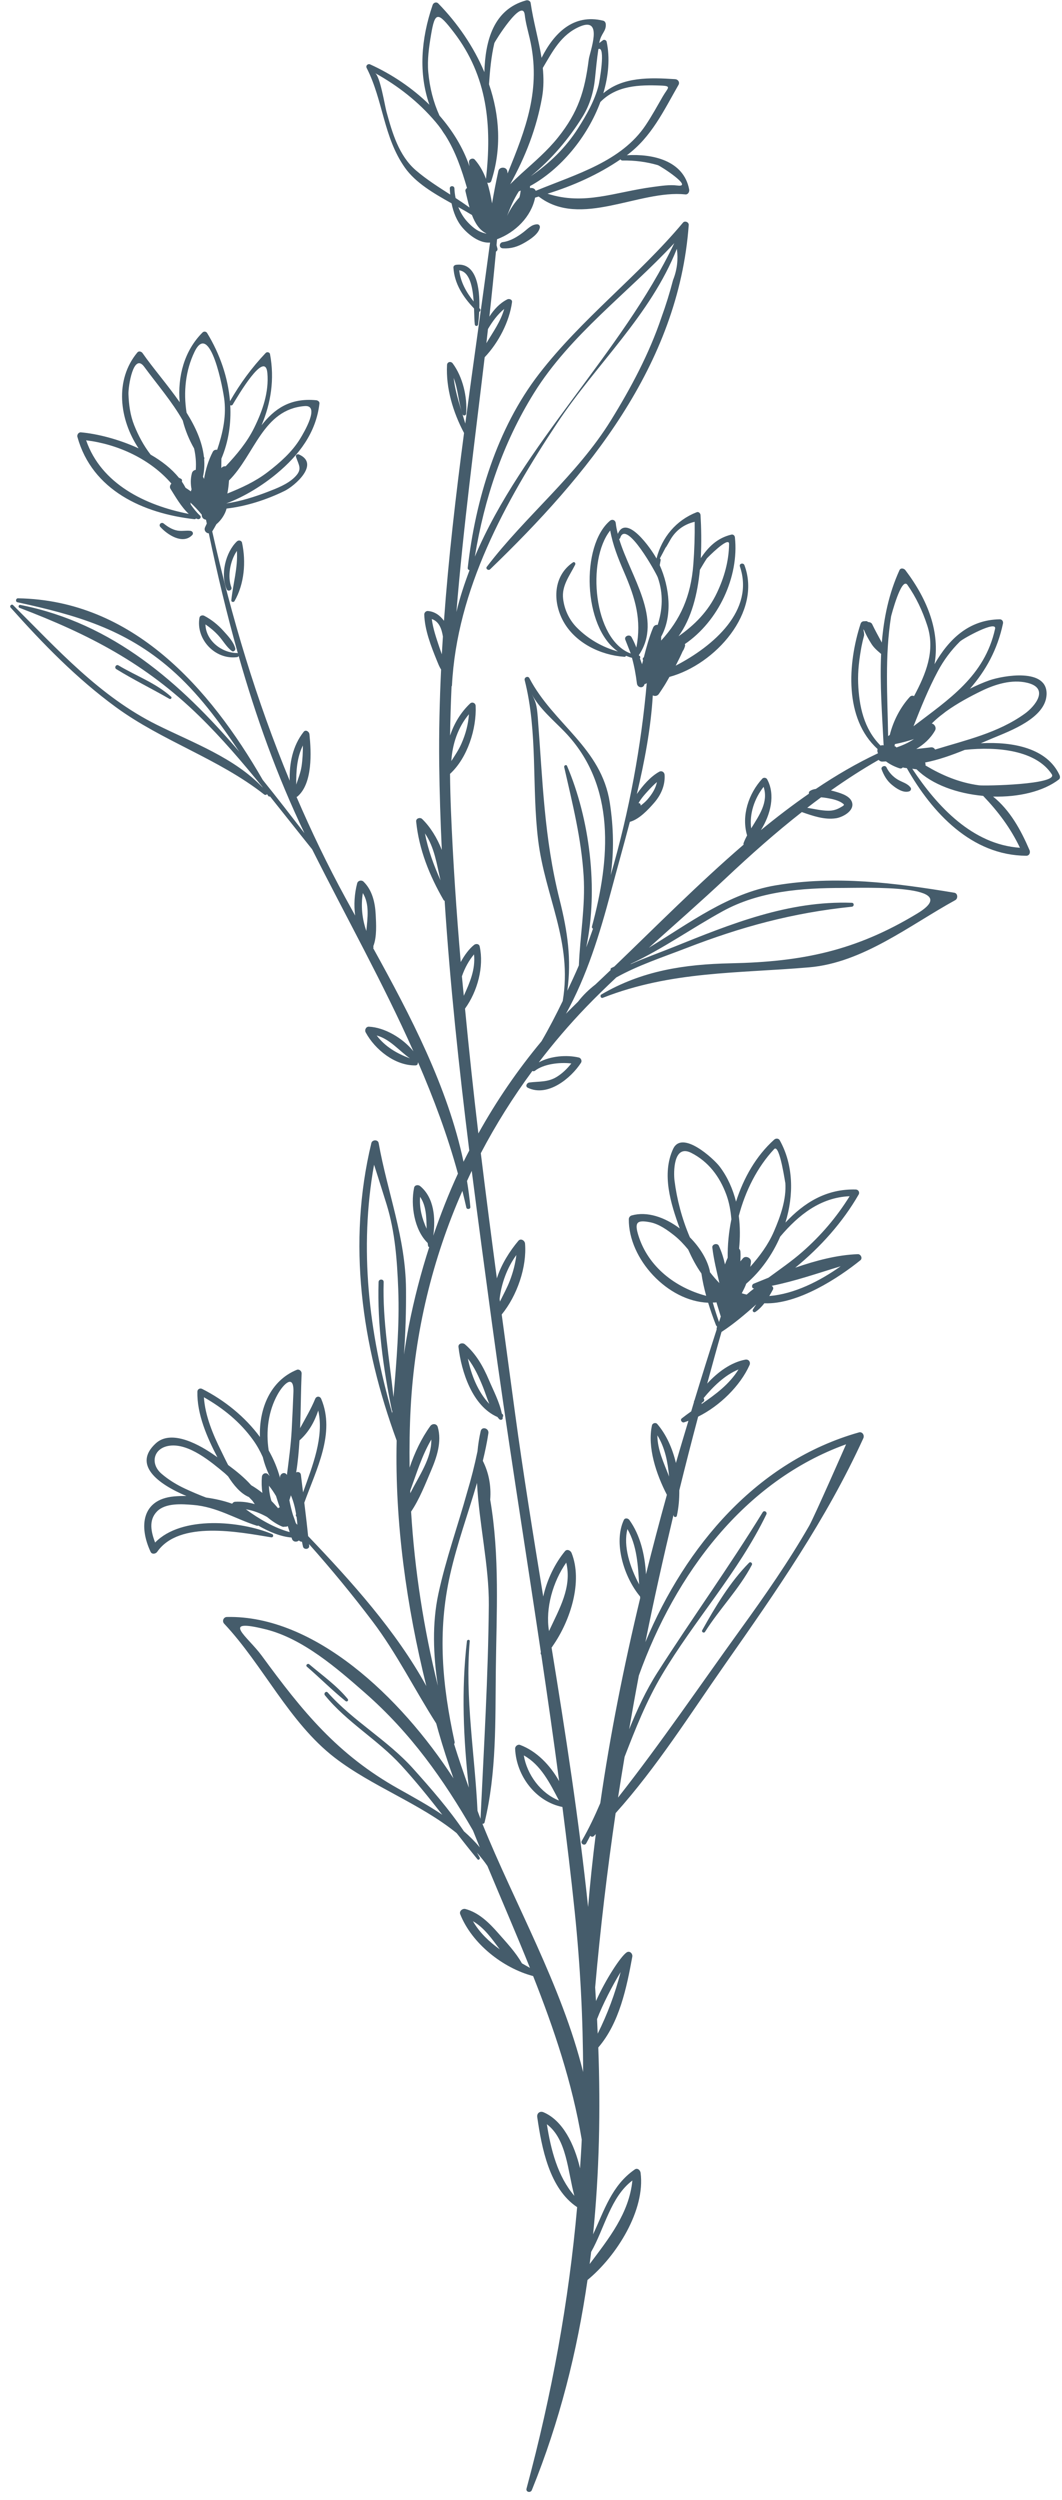 <svg width="99" height="233" viewBox="0 0 99 233" fill="none" xmlns="http://www.w3.org/2000/svg">
<path d="M98.77 72.242C97.615 69.746 94.479 69.109 91.43 69.274C91.816 69.11 92.201 68.943 92.558 68.795C94.177 68.12 97.439 66.926 97.56 64.773C97.706 62.19 93.46 62.978 92.221 63.412C91.656 63.61 91.04 63.879 90.418 64.192C91.888 62.52 92.986 60.546 93.499 58.112C93.541 57.92 93.413 57.718 93.202 57.721C90.309 57.759 88.443 59.586 87.116 61.904C87.625 58.98 86.566 56.002 84.401 53.141C84.274 52.972 83.96 52.898 83.849 53.141C82.853 55.329 82.391 57.59 82.204 59.888C81.899 59.322 81.584 58.762 81.306 58.178C81.238 58.034 81.081 57.982 80.926 57.975C80.866 57.923 80.798 57.882 80.721 57.891C80.657 57.901 80.595 57.905 80.532 57.902C80.386 57.902 80.269 57.999 80.224 58.135C79.028 61.812 78.678 66.984 81.808 69.81C81.776 69.935 81.773 70.071 81.849 70.206C79.861 71.138 77.932 72.267 76.053 73.531C75.844 73.559 75.655 73.618 75.502 73.723C75.408 73.788 75.384 73.886 75.41 73.973C73.885 75.03 72.392 76.169 70.931 77.37C71.835 75.921 72.301 74.08 71.516 72.634C71.429 72.474 71.185 72.44 71.061 72.575C69.781 73.964 69.099 76.032 69.644 77.861C69.519 78.096 69.406 78.333 69.318 78.574C69.297 78.631 69.305 78.679 69.32 78.723C65.083 82.37 61.091 86.413 57.259 90.09C57.17 90.132 57.084 90.178 56.995 90.217C56.914 90.254 56.902 90.337 56.924 90.41C56.448 90.865 55.974 91.317 55.502 91.759C54.902 92.225 54.352 92.747 53.885 93.359C53.512 93.736 53.122 94.1 52.76 94.484C54.707 90.963 55.905 87.054 56.946 83.138C57.511 81.013 58.134 78.822 58.714 76.599C59.584 76.365 60.42 75.47 60.986 74.817C61.619 74.086 62.017 73.189 61.954 72.214C61.938 71.963 61.684 71.8 61.455 71.927C60.625 72.387 59.91 73.228 59.366 74.007C60.092 70.955 60.673 67.863 60.854 64.812C61.036 64.901 61.275 64.888 61.421 64.676C61.586 64.436 61.744 64.196 61.899 63.953C62.081 63.672 62.238 63.378 62.406 63.089C66.684 61.931 71.033 57.05 69.397 52.677C69.299 52.416 68.882 52.522 68.973 52.794C70.359 56.893 66.526 60.209 62.988 62.042C63.217 61.597 63.44 61.15 63.643 60.691C63.737 60.563 63.799 60.413 63.86 60.206C63.88 60.139 63.857 60.085 63.842 60.03C66.982 57.894 68.905 53.754 68.509 50.088C68.491 49.913 68.352 49.784 68.168 49.829C66.839 50.153 66.019 50.991 65.327 52.023C65.404 50.585 65.372 49.19 65.304 48.007C65.295 47.842 65.129 47.669 64.951 47.738C63.012 48.493 61.705 50.09 61.199 52.053C60.679 51.107 58.392 47.855 57.592 49.761C57.506 49.424 57.436 49.09 57.402 48.764C57.374 48.482 57.082 48.35 56.859 48.539C54.131 50.853 54.325 58.454 57.603 60.722C56.162 60.321 54.854 59.577 53.789 58.509C53.066 57.784 52.617 56.831 52.495 55.821C52.344 54.586 53.112 53.65 53.621 52.624C53.684 52.498 53.549 52.322 53.413 52.415C51.559 53.676 51.51 56.074 52.505 57.894C53.616 59.927 55.993 61.07 58.217 61.217C58.289 61.221 58.33 61.175 58.353 61.12C58.536 61.191 58.714 61.266 58.911 61.307C59.129 62.086 59.271 62.883 59.374 63.705C59.422 64.093 59.946 64.207 60.076 63.8C60.081 63.785 60.085 63.769 60.089 63.754C60.167 63.751 60.239 63.719 60.291 63.656C59.783 69.454 58.667 75.621 56.93 81.563C57.244 79.369 57.2 77.141 56.85 74.832C56.067 69.682 51.6 67.504 49.349 63.206C49.22 62.959 48.845 63.132 48.91 63.39C50.152 68.277 49.558 73.331 50.166 78.303C50.81 83.575 53.39 87.77 52.457 93.295C51.834 94.583 51.182 95.841 50.482 97.045C48.239 99.738 46.277 102.609 44.594 105.638C44.134 101.765 43.722 97.888 43.35 94.007C44.52 92.389 45.129 90.097 44.716 88.207C44.66 87.953 44.361 87.932 44.192 88.068C43.748 88.422 43.305 89.004 42.949 89.667C42.55 84.985 42.23 80.295 42.04 75.592C41.993 74.434 41.964 73.279 41.952 72.127C43.587 70.629 44.436 67.91 44.34 65.785C44.328 65.52 44.018 65.383 43.821 65.57C42.94 66.407 42.333 67.437 41.956 68.555C41.978 67.024 42.027 65.498 42.095 63.973C42.11 63.949 42.13 63.929 42.132 63.894C42.586 54.957 47.076 46.772 51.941 39.436C55.608 33.908 60.628 29.413 63.098 23.187C63.233 24.175 63.123 25.146 62.742 26.098C62.436 27.277 62.076 28.438 61.66 29.583C60.524 32.957 58.812 36.164 56.946 39.182C53.786 44.292 48.994 48.086 45.379 52.829C45.241 53.011 45.532 53.213 45.685 53.065C54.752 44.329 63.256 34.056 64.204 20.968C64.223 20.706 63.843 20.542 63.671 20.748C59.487 25.742 54.241 29.683 50.249 34.85C46.306 39.955 44.319 46.613 43.601 52.928C43.588 53.045 43.673 53.115 43.771 53.144C43.291 54.412 42.863 55.702 42.547 57.037C43.193 49.102 44.246 41.22 45.182 33.295C46.471 31.944 47.492 29.968 47.732 28.155C47.764 27.915 47.464 27.813 47.29 27.902C46.58 28.259 46.046 28.847 45.62 29.51C45.843 27.494 46.046 25.472 46.235 23.447C46.33 23.394 46.402 23.303 46.372 23.167C46.347 23.061 46.314 22.956 46.287 22.851C46.304 22.666 46.32 22.482 46.336 22.298C48.04 21.662 49.522 20.205 49.883 18.42C49.994 18.39 50.105 18.348 50.217 18.316C54.102 21.312 59.561 17.67 63.892 18.12C64.145 18.147 64.285 17.869 64.245 17.658C63.734 14.958 60.845 14.32 58.435 14.469C60.73 12.777 61.862 10.328 63.252 7.91C63.391 7.666 63.209 7.397 62.946 7.379C60.582 7.225 58.065 7.147 56.241 8.694C56.728 7.062 56.872 5.406 56.553 3.887C56.526 3.751 56.326 3.658 56.211 3.747C56.029 3.884 55.939 3.953 55.862 4.012C55.865 3.996 55.866 3.98 55.869 3.964C56.035 3.088 56.522 2.93 56.47 2.247C56.459 2.102 56.379 1.965 56.226 1.928C53.439 1.249 51.629 3.112 50.484 5.391C50.215 3.682 49.715 1.996 49.466 0.267C49.44 0.086 49.213 -0.01 49.054 0.033C45.973 0.869 45.235 3.853 45.154 6.723C44.155 4.347 42.644 2.153 40.856 0.322C40.683 0.144 40.404 0.243 40.33 0.461C39.232 3.667 39.017 6.868 40.031 9.764C38.425 8.191 36.51 6.91 34.516 6.006C34.295 5.905 34.066 6.111 34.183 6.341C35.729 9.375 35.736 12.775 37.744 15.625C38.738 17.037 40.441 18.03 42.093 18.951C42.262 19.781 42.571 20.587 43.112 21.216C43.704 21.904 44.706 22.687 45.674 22.608C45.675 22.616 45.677 22.623 45.68 22.631C44.931 28.255 44.12 33.866 43.373 39.478C42.965 38.055 42.452 36.691 42.292 35.224C42.705 36.302 42.729 37.462 43.113 38.6C43.178 38.791 43.439 38.749 43.455 38.554C43.577 36.998 43.137 35.131 42.203 33.871C42.037 33.646 41.688 33.716 41.672 34.015C41.559 36.187 42.24 38.443 43.258 40.356C42.49 46.178 41.808 52.006 41.387 57.86C41.019 57.356 40.52 56.993 39.878 56.946C39.703 56.934 39.545 57.105 39.55 57.274C39.589 58.728 40.194 60.261 40.735 61.591C40.834 61.831 40.95 62.149 41.119 62.399C40.98 65.316 40.911 68.241 40.943 71.177C40.972 73.858 41.061 76.537 41.186 79.216C40.748 78.102 40.121 77.076 39.353 76.332C39.165 76.149 38.765 76.266 38.794 76.563C39.052 79.174 40.044 81.626 41.35 83.884C41.376 83.928 41.415 83.938 41.449 83.959C41.955 91.733 42.785 99.491 43.745 107.229C43.565 107.578 43.383 107.925 43.209 108.279C41.725 101.268 38.277 94.69 34.792 88.376C34.82 88.32 34.825 88.259 34.798 88.194C35.148 87.318 35.064 86.088 35.023 85.238C34.968 84.134 34.704 82.964 33.89 82.173C33.7 81.989 33.363 82.067 33.294 82.331C33.041 83.302 32.974 84.334 33.107 85.332C32.808 84.791 32.51 84.251 32.217 83.713C30.519 80.605 29.014 77.459 27.644 74.277C27.673 74.269 27.702 74.26 27.724 74.241C29.157 73.027 29.021 70.106 28.846 68.429C28.822 68.192 28.499 67.966 28.309 68.206C27.288 69.493 26.96 71.139 27.007 72.763C23.902 65.273 21.587 57.562 19.784 49.528L19.788 49.525C19.922 49.308 20.049 49.087 20.17 48.862C20.636 48.48 20.993 47.907 21.123 47.398C22.989 47.19 24.903 46.553 26.535 45.753C27.466 45.296 29.852 43.238 27.871 42.358C27.731 42.296 27.531 42.398 27.59 42.574C27.866 43.4 28.219 43.741 27.461 44.485C26.798 45.134 25.806 45.513 24.96 45.839C23.754 46.304 22.416 46.73 21.093 46.921C22.835 46.283 24.549 45.18 25.799 44.14C27.867 42.421 29.464 40.337 29.78 37.607C29.801 37.431 29.625 37.317 29.476 37.302C27.011 37.067 25.558 38.138 24.384 39.633C25.251 37.579 25.61 35.345 25.171 33.004C25.137 32.824 24.885 32.772 24.767 32.897C23.452 34.286 22.39 35.739 21.44 37.392C21.256 35.193 20.51 33.012 19.309 31.04C19.219 30.891 19.009 30.86 18.884 30.985C17.168 32.695 16.545 35.107 16.75 37.484C15.593 35.83 14.24 34.28 13.29 32.912C13.186 32.762 12.941 32.686 12.806 32.849C10.671 35.412 11.115 39.083 12.919 41.789C11.063 40.929 9.037 40.425 7.541 40.295C7.319 40.275 7.161 40.524 7.216 40.722C8.589 45.704 13.363 47.86 18.13 48.391C18.194 48.398 18.239 48.366 18.273 48.321C18.333 48.342 18.393 48.376 18.456 48.388C18.636 48.42 18.811 48.2 18.649 48.055C18.342 47.78 18.057 47.414 17.782 47.029C17.776 46.964 17.756 46.902 17.746 46.837C18.11 47.173 18.452 47.534 18.774 47.93C18.784 47.942 18.795 47.946 18.804 47.955C18.805 47.973 18.807 47.989 18.807 48.006C18.811 48.273 18.999 48.413 19.202 48.438C19.227 48.557 19.252 48.676 19.277 48.796C19.24 48.876 19.202 48.956 19.165 49.036C19.159 49.049 19.149 49.057 19.145 49.07C19.143 49.073 19.146 49.077 19.145 49.081C19.137 49.099 19.128 49.117 19.12 49.134C18.978 49.438 19.215 49.7 19.464 49.708C20.252 53.485 21.139 57.214 22.174 60.892C22.149 60.881 22.133 60.863 22.099 60.863C20.647 60.859 19.18 59.68 19.152 58.196C19.599 58.5 20.006 58.844 20.375 59.25C20.799 59.715 21.104 60.295 21.611 60.677C21.772 60.799 21.98 60.599 21.933 60.429C21.764 59.797 21.255 59.276 20.826 58.799C20.317 58.232 19.712 57.745 19.037 57.391C18.879 57.309 18.63 57.37 18.595 57.571C18.241 59.592 20.059 61.514 22.099 61.247C22.174 61.238 22.217 61.194 22.247 61.143C23.849 66.781 25.813 72.296 28.382 77.654C27.107 76.004 25.817 74.332 24.492 72.687C19.546 64.095 12.359 55.939 1.677 55.763C1.468 55.76 1.418 56.087 1.627 56.132C7.08 57.32 11.64 58.612 15.946 62.378C18.466 64.582 20.449 67.276 22.303 70.055C16.823 63.658 10.544 58.086 1.904 56.382C1.723 56.346 1.659 56.591 1.828 56.655C8.319 59.131 13.56 61.844 18.574 66.74C20.671 68.789 22.586 71.032 24.444 73.324C24.464 73.354 24.484 73.384 24.503 73.413C21.84 70.614 18.028 69.247 14.623 67.555C9.3 64.911 5.364 60.524 1.225 56.403C1.076 56.254 0.855 56.478 0.995 56.634C4.012 60.016 7.143 63.233 10.809 65.913C15.164 69.097 20.339 70.687 24.621 74.044C24.723 74.124 24.838 74.089 24.894 74.014C24.929 74.068 24.965 74.123 25.001 74.178C25.045 74.246 25.113 74.252 25.171 74.23C26.488 75.873 27.788 77.529 29.096 79.157C32.301 85.543 35.713 91.624 38.537 97.981C37.545 96.748 35.849 95.758 34.391 95.69C34.115 95.678 33.968 95.995 34.087 96.219C34.955 97.83 36.836 99.338 38.74 99.298C38.896 99.295 38.965 99.166 38.951 99.042C38.963 99.041 38.97 99.035 38.982 99.03C40.424 102.372 41.709 105.791 42.688 109.385C41.818 111.263 41.067 113.199 40.39 115.169C40.615 113.523 40.473 111.635 39.171 110.55C38.989 110.4 38.659 110.429 38.602 110.701C38.268 112.31 38.608 114.629 39.867 115.848C39.882 115.94 39.888 116.038 39.907 116.129C39.92 116.188 39.964 116.216 40.012 116.232C39.24 118.621 38.604 121.07 38.111 123.575C37.937 124.465 37.791 125.357 37.656 126.253C37.803 124.233 37.864 122.207 37.848 120.148C37.809 115.344 36.133 111.197 35.298 106.536C35.235 106.188 34.696 106.211 34.618 106.536C32.369 115.871 33.708 125.35 36.977 134.26C36.801 141.948 37.901 149.694 39.743 157.146C36.925 152.017 32.764 147.403 28.724 143.17C28.619 142.131 28.495 141.093 28.367 140.056C29.483 136.952 31.286 133.574 29.944 130.379C29.828 130.105 29.497 130.102 29.381 130.379C28.985 131.338 28.462 132.208 27.977 133.108C28.044 131.375 28.049 129.645 28.117 128C28.126 127.792 27.886 127.583 27.679 127.666C25.191 128.679 24.14 131.298 24.232 133.932C22.836 132.038 20.91 130.494 18.843 129.449C18.644 129.348 18.405 129.471 18.4 129.703C18.352 131.799 19.295 133.955 20.266 135.823C20.194 135.772 20.111 135.713 20.044 135.666C18.762 134.758 16.034 133.139 14.522 134.524C12.356 136.507 14.679 138.299 17.375 139.431C16.956 139.425 16.563 139.438 16.22 139.47C13.204 139.75 12.938 142.285 14.038 144.634C14.16 144.898 14.516 144.833 14.655 144.634C16.716 141.678 22.292 142.793 25.273 143.283C25.479 143.316 25.546 143.055 25.358 142.975C22.453 141.755 16.928 141.221 14.459 143.77C14.091 142.791 13.833 141.69 14.636 140.87C15.427 140.06 16.977 140.18 17.993 140.262C20.201 140.437 21.906 141.55 23.935 142.2C23.984 142.216 24.031 142.207 24.073 142.187C25.075 142.764 26.154 143.219 27.175 143.302L27.215 143.422C27.321 143.737 27.681 143.747 27.863 143.574C27.938 143.651 28.042 143.695 28.15 143.696C28.185 143.847 28.207 144.004 28.247 144.154C28.33 144.468 28.854 144.412 28.825 144.075C28.821 144.021 28.812 143.968 28.807 143.914C30.871 146.232 32.848 148.633 34.713 151.098C36.993 154.11 38.645 157.473 40.666 160.633C40.737 160.884 40.802 161.135 40.874 161.385C41.297 162.86 41.77 164.309 42.27 165.744C37.337 158.121 29.292 150.534 21.155 150.706C20.831 150.712 20.676 151.097 20.896 151.332C24.521 155.188 26.951 160.54 31.19 163.81C34.684 166.506 39.145 168.074 42.568 170.852C43.208 171.669 43.851 172.484 44.511 173.291C44.61 173.41 44.783 173.258 44.718 173.131C44.637 172.975 44.547 172.825 44.462 172.671C44.806 173.063 45.135 173.471 45.436 173.913C46.76 177.092 48.13 180.237 49.403 183.414C49.153 183.272 48.904 183.13 48.653 182.987C48.082 181.963 47.188 181.023 46.445 180.174C45.615 179.226 44.637 178.254 43.386 177.924C43.12 177.853 42.785 178.118 42.901 178.409C43.982 181.138 46.866 183.429 49.699 184.175C51.641 189.088 53.333 194.084 54.23 199.412C54.192 200.308 54.13 201.203 54.074 202.096C53.544 199.854 52.471 197.638 50.668 196.869C50.33 196.726 50.029 196.956 50.082 197.321C50.496 200.172 51.204 203.987 53.801 205.713C53.028 214.445 51.457 223.111 49.083 231.94C48.993 232.272 49.46 232.38 49.581 232.078C52.159 225.724 53.807 219.174 54.768 212.501C57.496 210.255 60.171 205.979 59.716 202.51C59.685 202.267 59.426 202.024 59.174 202.199C57.016 203.689 56.324 206.04 55.288 208.246C55.867 202.504 55.987 196.685 55.773 190.831C57.744 188.545 58.419 185.241 58.943 182.371C58.995 182.086 58.703 181.78 58.417 181.968C57.865 182.331 56.463 184.482 55.558 186.501C55.532 186.077 55.509 185.653 55.481 185.229C55.96 179.765 56.604 174.357 57.389 168.988C61.227 164.711 64.328 159.773 67.614 155.082C72.383 148.273 77.009 141.65 80.478 134.054C80.608 133.771 80.397 133.409 80.058 133.506C70.591 136.195 63.93 144.06 60.163 153.048C60.959 149.086 61.846 145.139 62.785 141.193C62.792 141.223 62.794 141.252 62.801 141.282C62.834 141.427 63.064 141.427 63.096 141.282C63.261 140.535 63.333 139.726 63.325 138.901C63.886 136.612 64.475 134.323 65.082 132.035C67.106 131.033 69.01 129.152 69.87 127.234C69.998 126.949 69.793 126.662 69.475 126.722C68.14 126.975 66.904 127.882 65.925 128.953C66.364 127.348 66.798 125.743 67.261 124.137C67.267 124.134 67.271 124.134 67.277 124.13C68.43 123.377 69.469 122.485 70.497 121.577C70.389 121.734 70.281 121.892 70.184 122.059C70.103 122.196 70.267 122.373 70.407 122.282C70.734 122.07 71.008 121.783 71.253 121.469C74.382 121.603 78.217 119.068 80.205 117.46C80.434 117.275 80.242 116.882 79.97 116.892C78.062 116.956 76.064 117.483 74.134 118.152C76.499 116.225 78.569 113.901 80.048 111.328C80.166 111.122 80.014 110.872 79.781 110.865C77.014 110.787 74.935 112.112 73.218 113.948C74.015 111.359 73.964 108.564 72.69 106.28C72.583 106.087 72.328 106.075 72.173 106.214C70.494 107.721 69.32 109.773 68.613 111.997C68.315 110.821 67.827 109.703 67.085 108.725C66.528 107.99 63.582 105.285 62.749 107.081C61.662 109.428 62.524 112.187 63.365 114.494C61.992 113.46 60.338 112.873 58.883 113.283C58.729 113.328 58.619 113.471 58.617 113.633C58.584 117.328 62.22 121.281 66.014 121.417C66.229 122.123 66.474 122.82 66.744 123.515C66.762 123.563 66.796 123.589 66.832 123.609C66.83 123.639 66.827 123.669 66.834 123.699C66.804 123.77 66.793 123.845 66.807 123.915C66.101 126.099 65.414 128.301 64.739 130.517L64.719 130.547C64.69 130.593 64.684 130.644 64.687 130.693C64.602 130.975 64.52 131.26 64.434 131.544C64.137 131.755 63.841 131.971 63.551 132.2C63.372 132.343 63.567 132.623 63.765 132.568C63.902 132.529 64.037 132.468 64.175 132.421C63.782 133.731 63.387 135.036 63.009 136.354C62.684 134.99 62.116 133.706 61.267 132.717C61.125 132.552 60.823 132.639 60.777 132.846C60.333 134.883 61.171 137.396 62.167 139.319C61.485 141.775 60.835 144.247 60.217 146.728C60.121 144.905 59.676 143.063 58.667 141.663C58.551 141.502 58.26 141.444 58.156 141.663C57.163 143.777 58.169 147.005 59.666 148.794C59.67 148.841 59.678 148.885 59.682 148.932C58.163 155.257 56.881 161.645 55.958 168.059C55.447 169.254 54.894 170.434 54.235 171.571C54.081 171.837 54.493 172.076 54.646 171.81C54.78 171.577 54.896 171.334 55.024 171.097C55.109 171.195 55.252 171.234 55.376 171.113C55.432 171.057 55.483 170.998 55.539 170.943C55.253 173.207 55.012 175.473 54.823 177.737C53.973 169.633 52.714 161.534 51.417 153.557C51.422 153.552 51.425 153.546 51.429 153.542C51.464 153.51 51.489 153.479 51.505 153.438C53.193 151.035 54.338 147.39 53.283 144.74C53.192 144.51 52.863 144.34 52.667 144.576C51.722 145.726 50.989 147.232 50.641 148.804C49.697 143.019 48.773 137.313 48.016 131.733C47.6 128.66 47.185 125.588 46.77 122.515C48.201 120.766 49.123 118.099 48.945 115.906C48.923 115.62 48.547 115.38 48.322 115.648C47.528 116.589 46.726 117.842 46.318 119.147C45.802 115.26 45.296 111.374 44.822 107.482C46.219 104.816 47.827 102.257 49.628 99.816C49.7 99.85 49.788 99.862 49.869 99.798C50.679 99.166 52.155 98.986 53.26 99.117C52.873 99.603 52.441 100.034 51.896 100.37C51.06 100.884 50.249 100.775 49.335 100.893C49.106 100.923 48.939 101.254 49.201 101.382C51.052 102.28 53.218 100.505 54.16 99.055C54.275 98.878 54.165 98.614 53.962 98.565C52.846 98.3 51.32 98.413 50.225 99.016C51.592 97.226 53.063 95.501 54.643 93.859C55.551 92.914 56.495 92.002 57.45 91.1C59.491 89.963 61.802 89.207 63.97 88.368C69.108 86.378 73.888 85.077 79.404 84.51C79.636 84.487 79.646 84.15 79.404 84.142C73.507 83.934 68.173 86.095 62.791 88.264C61.495 88.787 60.104 89.28 58.771 89.871C58.791 89.854 58.809 89.838 58.826 89.821C61.801 88.429 64.476 86.519 67.368 84.93C70.787 83.05 74.758 82.759 78.569 82.759C80.528 82.759 90.034 82.392 85.527 85.129C79.77 88.624 74.777 89.644 68.133 89.782C63.787 89.871 59.847 90.47 56.059 92.688C55.897 92.783 56.006 93.072 56.191 93C62.567 90.497 68.746 90.731 75.434 90.158C80.44 89.73 84.806 86.225 89.051 83.896C89.321 83.748 89.291 83.259 88.961 83.204C83.383 82.283 77.933 81.575 72.308 82.517C67.927 83.251 64.269 86.028 60.483 88.336C62.892 86.172 65.333 84.038 67.685 81.827C69.983 79.666 72.308 77.599 74.747 75.688C75.764 76.04 76.843 76.427 77.929 76.265C78.529 76.175 79.579 75.622 79.452 74.88C79.339 74.224 78.472 73.957 77.93 73.797C77.795 73.757 77.634 73.713 77.461 73.672C78.892 72.661 80.366 71.703 81.908 70.823C81.986 70.917 82.096 70.984 82.242 70.984C82.359 70.984 82.474 70.969 82.592 70.966C82.965 71.244 83.38 71.455 83.852 71.609C83.998 71.656 84.095 71.602 84.166 71.521C84.215 71.543 84.268 71.559 84.324 71.564C84.394 71.57 84.464 71.584 84.534 71.592C86.893 75.758 90.582 79.735 95.67 79.759C95.96 79.76 96.073 79.466 95.972 79.233C95.158 77.342 94.162 75.525 92.576 74.243C94.931 74.304 97.247 73.782 98.729 72.635C98.838 72.533 98.824 72.359 98.77 72.242ZM59.547 74.813C59.602 74.711 59.664 74.618 59.731 74.523C59.922 74.25 60.145 73.999 60.371 73.752C60.633 73.463 60.925 73.155 61.24 72.891C61.114 73.502 60.777 74.03 60.343 74.527C60.159 74.737 59.944 74.914 59.723 75.085C59.736 74.974 59.675 74.847 59.543 74.854C59.524 74.855 59.518 74.858 59.506 74.86C59.52 74.85 59.534 74.837 59.547 74.813ZM65.244 53.108C65.454 52.752 65.664 52.395 65.894 52.046C65.909 52.024 67.975 49.906 67.965 50.703C67.943 52.307 67.516 53.809 66.835 55.247C66.003 57.007 64.733 58.262 63.252 59.303C64.469 57.623 65.025 55.367 65.244 53.108ZM61.512 52.05C61.835 51.467 62.25 50.621 62.06 51.058C62.183 50.841 62.308 50.624 62.433 50.409C62.941 49.475 63.716 48.882 64.757 48.632C64.775 49.953 64.734 51.278 64.633 52.595C64.406 55.589 63.421 57.747 61.629 59.706C61.631 59.581 61.638 59.458 61.637 59.333C62.72 57.363 62.409 54.715 61.501 52.68C61.53 52.523 61.559 52.366 61.585 52.209C61.598 52.132 61.56 52.082 61.512 52.05ZM59.321 60.354C59.194 60.026 59.048 59.701 58.873 59.382C58.701 59.073 58.154 59.288 58.292 59.626C58.464 60.053 58.632 60.482 58.799 60.911C55.307 59.628 54.679 52.203 56.883 49.445C57.122 50.787 57.621 52.037 58.167 53.3C59.24 55.781 59.82 57.767 59.321 60.354ZM60.021 61.252C60.003 61.267 59.99 61.281 59.972 61.296C59.894 61.362 59.901 61.461 59.949 61.534C59.919 61.659 59.885 61.785 59.853 61.91C59.787 61.726 59.721 61.542 59.652 61.359C59.725 61.283 59.691 61.133 59.564 61.1C59.561 61.087 59.555 61.075 59.552 61.061C61.825 57.728 58.786 53.747 57.718 50.238C57.761 50.221 57.798 50.19 57.816 50.134C58.374 48.344 61.192 53.456 61.318 53.818C61.852 55.35 61.763 56.828 61.308 58.242C61.145 58.217 60.965 58.297 60.881 58.498C60.512 59.392 60.259 60.319 60.021 61.252ZM43.714 66.568C43.65 67.518 43.408 68.412 43.014 69.311C42.762 69.887 42.409 70.407 42.072 70.933C42.174 69.332 42.689 67.791 43.714 66.568ZM49.783 36.625C53.168 31.184 58.545 27.308 62.859 22.66C57.975 32.895 48.7 41.401 44.264 51.881C45.159 46.457 46.849 41.341 49.783 36.625ZM48.417 18.397C47.95 18.912 47.575 19.48 47.27 20.121C47.571 19.32 47.909 18.543 48.366 17.835C48.425 17.811 48.483 17.786 48.541 17.761C48.51 17.976 48.482 18.192 48.417 18.397ZM61.309 15.387C61.571 15.462 64.687 17.485 63.16 17.293C62.408 17.198 61.62 17.325 60.877 17.423C57.316 17.893 54.485 19.164 51.041 18.055C53.447 17.307 55.766 16.27 57.844 14.853C57.879 14.914 57.933 14.963 58.032 14.961C59.151 14.942 60.229 15.077 61.309 15.387ZM61.615 7.976C62.659 8.015 62.251 8.185 61.786 8.988C61.262 9.896 60.767 10.804 60.183 11.676C57.923 15.055 53.697 16.241 50.057 17.739C50.037 17.743 50.021 17.752 50.002 17.76C49.981 17.769 49.959 17.778 49.938 17.786C49.87 17.574 49.629 17.483 49.412 17.533C49.417 17.472 49.403 17.406 49.405 17.345C52.279 15.782 54.771 12.744 55.967 9.507C57.478 7.962 59.585 7.897 61.615 7.976ZM55.783 4.571C56.488 4.25 55.872 7.669 55.808 7.928C55.441 9.382 54.676 10.712 53.879 11.966C52.72 13.789 51.21 15.24 49.481 16.421C51.395 14.866 53.038 12.933 54.316 10.862C54.979 9.787 55.343 8.559 55.466 7.308C55.56 6.389 55.645 5.48 55.783 4.571ZM50.53 9.077C50.694 8.145 50.686 7.235 50.6 6.332C51.512 4.803 52.301 3.211 54.081 2.464C56.28 1.543 54.973 4.843 54.884 5.539C54.509 8.496 53.905 10.45 52.009 12.821C51.023 14.054 49.825 15.075 48.66 16.128C48.658 16.129 48.656 16.13 48.656 16.13C48.653 16.132 48.652 16.134 48.65 16.136C48.277 16.474 47.917 16.823 47.556 17.175C48.973 14.641 50.02 11.955 50.53 9.077ZM39.925 6.727C39.82 5.572 39.993 4.369 40.183 3.24C40.548 1.082 40.793 1.042 42.307 3.014C45.464 7.128 45.858 11.725 45.303 16.673C45.065 16.033 44.742 15.427 44.261 14.878C44.082 14.673 43.7 14.831 43.719 15.103C43.728 15.235 43.748 15.362 43.761 15.492C43.169 13.754 42.185 12.172 40.967 10.771C40.399 9.527 40.059 8.184 39.925 6.727ZM42.361 17.561C42.351 17.284 41.926 17.281 41.929 17.561C41.932 17.749 41.956 17.944 41.972 18.136C40.873 17.43 39.768 16.735 38.77 15.877C37.176 14.507 36.564 12.361 36.03 10.421C35.869 9.838 35.432 7.07 34.957 6.808C37.106 7.998 39.016 9.493 40.606 11.367C40.794 11.59 40.969 11.815 41.135 12.045C41.261 12.243 41.387 12.441 41.527 12.636C42.478 14.151 43.036 15.809 43.535 17.523C43.434 17.585 43.356 17.693 43.389 17.825C43.502 18.273 43.615 18.81 43.769 19.346C43.346 19.036 42.91 18.744 42.471 18.457C42.41 18.163 42.372 17.863 42.361 17.561ZM45.312 21.776C45.208 21.748 45.104 21.72 44.999 21.687C44.45 21.515 43.995 21.124 43.61 20.715C43.221 20.302 42.931 19.82 42.725 19.304C43.164 19.549 43.594 19.792 43.995 20.039C44.276 20.78 44.68 21.44 45.331 21.757C45.325 21.763 45.32 21.771 45.312 21.776ZM45.421 17.017C45.555 17.075 45.745 17.038 45.798 16.874C46.781 13.844 46.574 10.741 45.587 7.857C45.672 6.566 45.788 5.291 46.082 4.023C46.113 3.885 48.733 -0.319 48.92 1.397C48.997 2.101 49.213 2.864 49.374 3.552C50.488 8.319 48.996 12.031 47.32 16.165C47.306 16.088 47.3 16.012 47.286 15.935C47.2 15.522 46.548 15.527 46.459 15.935C46.238 16.938 46.041 17.945 45.869 18.954C45.755 18.294 45.623 17.642 45.421 17.017ZM45.489 30.669C45.889 29.984 46.397 29.284 47.002 28.797C46.662 29.987 45.958 30.95 45.34 31.986C45.391 31.547 45.439 31.108 45.489 30.669ZM39.613 77.673C40.506 78.992 40.703 80.506 41.064 82.044C40.431 80.636 39.899 79.189 39.613 77.673ZM41.187 60.984C41.106 60.751 41.02 60.519 40.942 60.284C40.67 59.461 40.361 58.575 40.252 57.696C40.919 57.92 41.168 58.579 41.288 59.325C41.253 59.878 41.217 60.431 41.187 60.984ZM43.06 90.996C43.32 90.228 43.73 89.487 44.19 88.952C44.329 90.378 43.794 91.573 43.236 92.809C43.179 92.204 43.113 91.601 43.06 90.996ZM28.41 37.847C29.863 37.736 28.342 40.297 27.975 40.898C27.225 42.127 26.087 43.131 24.957 43.997C23.78 44.899 22.502 45.47 21.194 45.998C21.276 45.598 21.322 45.192 21.347 44.782C23.745 42.394 24.503 38.146 28.41 37.847ZM21.465 37.771C21.545 37.804 21.64 37.798 21.698 37.702C22.158 36.938 24.729 32.529 24.925 34.771C25.079 36.553 24.476 38.28 23.706 39.849C23.031 41.227 22.065 42.368 21.039 43.459C20.892 43.443 20.733 43.491 20.631 43.63C20.635 43.335 20.637 43.041 20.64 42.747C21.316 41.141 21.554 39.455 21.465 37.771ZM8.03 41.038C11.009 41.405 14.021 42.796 15.978 45.073C15.853 45.202 15.791 45.402 15.894 45.561C16.272 46.155 16.889 47.255 17.599 47.898C13.548 47.106 9.438 45.111 8.03 41.038ZM17.888 44.106C17.752 44.622 17.765 45.121 17.857 45.608C17.835 45.671 17.814 45.735 17.789 45.799C17.63 45.681 17.468 45.568 17.298 45.462C17.196 45.264 17.08 45.071 16.951 44.884C16.992 44.793 16.975 44.664 16.853 44.613C16.789 44.587 16.732 44.55 16.67 44.521C15.996 43.684 15.075 42.967 14.041 42.373C13.401 41.546 12.896 40.602 12.508 39.629C12.142 38.709 12.008 37.715 11.975 36.732C11.949 36.012 12.441 32.822 13.445 34.187C14.65 35.826 16.053 37.452 17.034 39.187C17.268 40.107 17.631 40.989 18.093 41.797C18.239 42.44 18.3 43.103 18.249 43.792C18.086 43.815 17.937 43.92 17.888 44.106ZM19.021 44.634C18.99 44.566 18.951 44.499 18.92 44.431C19.046 43.878 19.075 43.327 19.032 42.779C19.059 42.736 19.07 42.686 19.029 42.627C19.021 42.617 19.016 42.605 19.009 42.594C18.859 41.181 18.225 39.791 17.392 38.458C17.086 36.535 17.296 34.529 18.133 32.794C19.575 29.805 20.816 36.279 20.925 37.37C21.087 38.969 20.734 40.459 20.245 41.921C20.087 41.9 19.922 41.945 19.834 42.114C19.413 42.93 19.168 43.773 19.021 44.634ZM28.235 69.481C28.235 70.134 28.207 70.785 28.109 71.436C28.021 72.02 27.795 72.568 27.616 73.124C27.601 71.862 27.68 70.598 28.235 69.481ZM34.15 86.77C33.755 85.637 33.631 84.432 33.824 83.236C34.464 84.288 34.262 85.544 34.15 86.77ZM35.115 96.509C36.369 96.86 37.167 97.906 38.215 98.642C36.996 98.195 35.894 97.545 35.115 96.509ZM39.162 111.548C39.742 112.391 39.748 113.463 39.772 114.521C39.341 113.585 39.08 112.589 39.162 111.548ZM36.682 130.211C36.301 126.633 35.658 123.114 35.765 119.488C35.775 119.181 35.3 119.182 35.291 119.488C35.169 123.491 35.719 127.524 36.53 131.438C36.536 131.468 36.555 131.486 36.575 131.501C36.57 131.573 36.563 131.644 36.557 131.714C34.38 124.173 33.471 116.381 34.868 108.561C34.874 108.527 36.016 112.174 36.042 112.263C36.833 114.835 37.018 117.473 37.123 120.147C37.252 123.499 36.964 126.863 36.682 130.211ZM25.877 129.968C26.418 128.993 27.424 127.986 27.352 129.77C27.304 130.937 27.255 132.106 27.192 133.273C27.115 134.68 26.923 136.073 26.748 137.466C26.729 137.444 26.713 137.421 26.694 137.398C26.477 137.157 26.128 137.366 26.106 137.642C26.103 137.678 26.108 137.713 26.106 137.748C25.867 136.85 25.505 135.993 25.048 135.186C24.773 133.399 25.008 131.531 25.877 129.968ZM26.079 140.496C26.02 140.498 25.964 140.524 25.93 140.577C25.728 140.344 25.526 140.113 25.308 139.897C25.158 139.441 25.086 138.955 25.067 138.473C25.323 138.781 25.536 139.107 25.734 139.439C25.842 139.792 25.955 140.145 26.079 140.496ZM19.009 130.227C20.799 131.251 22.37 132.513 23.588 134.206C23.957 134.717 24.249 135.252 24.497 135.802C24.648 136.421 24.864 137.014 25.137 137.567C25.087 137.512 25.039 137.457 24.986 137.405C24.761 137.193 24.44 137.356 24.414 137.642C24.372 138.124 24.386 138.637 24.458 139.145C24.131 138.884 23.785 138.645 23.417 138.429C22.794 137.723 22.01 137.094 21.266 136.542C20.995 136.025 20.774 135.55 20.616 135.231C19.875 133.749 19.113 131.941 19.009 130.227ZM21.64 140.151C20.872 139.874 20.03 139.689 19.208 139.574C18.532 139.32 17.87 139.034 17.257 138.75C16.47 138.383 15.722 137.929 15.064 137.363C13.956 136.413 14.306 134.942 15.813 134.744C17.619 134.509 19.675 136.248 20.947 137.306C21.059 137.399 21.154 137.506 21.262 137.601C21.767 138.402 22.421 139.202 23.203 139.529C23.312 139.643 23.422 139.76 23.534 139.876C23.61 139.978 23.672 140.091 23.751 140.192C23.171 140.019 22.564 139.93 21.912 139.969C21.798 139.977 21.699 140.055 21.64 140.151ZM22.918 140.669C23.622 140.78 24.273 141.041 24.895 141.385C25.314 141.734 25.762 142.05 26.285 142.274C26.383 142.315 26.473 142.315 26.55 142.288C26.646 142.306 26.742 142.287 26.826 142.236C26.885 142.424 26.943 142.61 27.005 142.795C25.6 142.422 24.121 141.556 22.918 140.669ZM27.577 141.965C27.489 141.69 27.394 141.417 27.294 141.148C27.167 140.71 27.061 140.269 26.976 139.823C27.025 139.672 27.074 139.52 27.118 139.365C27.353 139.918 27.502 140.509 27.601 141.11C27.595 141.133 27.587 141.157 27.581 141.18C27.56 141.264 27.595 141.321 27.645 141.365C27.679 141.614 27.706 141.866 27.722 142.116C27.674 142.066 27.626 142.016 27.577 141.965ZM28.05 137.453C28.021 137.213 27.763 137.141 27.609 137.237C27.772 136.254 27.857 135.247 27.921 134.236C27.93 134.229 27.94 134.231 27.948 134.224C28.798 133.462 29.314 132.51 29.668 131.467C30.22 133.938 29.136 136.612 28.25 139.092C28.183 138.545 28.114 137.999 28.05 137.453ZM44.089 179.061C45.132 179.662 45.846 180.694 46.589 181.685C45.594 180.969 44.711 180.136 44.089 179.061ZM50.98 197.985C52.843 199.392 52.918 202.355 53.543 204.66C51.981 202.835 51.352 200.36 50.98 197.985ZM57.857 183.803C57.339 185.805 56.637 187.698 55.717 189.543C55.697 189.09 55.681 188.637 55.658 188.183C56.165 186.853 57.108 185.017 57.857 183.803ZM78.37 118.019C76.426 119.395 74.056 120.604 71.713 120.793C71.835 120.59 71.949 120.385 72.056 120.185C72.127 120.053 72.05 119.908 71.935 119.842C74.092 119.417 76.248 118.661 78.37 118.019ZM79.203 111.491C77.986 113.45 76.529 115.158 74.785 116.686C73.796 117.554 72.704 118.301 71.643 119.082C71.172 119.27 70.708 119.46 70.26 119.644C70.049 119.731 70.046 120.091 70.299 120.09C70.06 120.269 69.829 120.458 69.604 120.659C69.452 120.624 69.299 120.584 69.149 120.538C69.297 120.244 69.454 119.953 69.565 119.643C70.911 118.484 72.001 116.947 72.731 115.258C74.445 113.227 76.496 111.603 79.203 111.491ZM72.166 107.099C72.697 106.53 73.234 110.596 73.209 110.226C73.32 111.781 72.752 113.372 72.147 114.773C71.601 116.036 70.807 117.081 69.94 118.071C69.96 117.913 70 117.756 70.007 117.597C70.027 117.227 69.501 116.991 69.252 117.285C69.175 117.377 69.097 117.471 69.018 117.563C69.029 117.261 69.046 116.96 69.023 116.651C69.014 116.533 68.964 116.448 68.898 116.381C69.001 115.368 69 114.336 68.871 113.326C69.482 110.992 70.591 108.785 72.166 107.099ZM59.508 115.138C59.131 113.917 59.373 113.68 60.604 113.918C61.431 114.078 62.203 114.633 62.848 115.142C63.342 115.533 63.758 115.986 64.149 116.459C64.493 117.226 64.895 118.005 65.386 118.692C65.487 119.401 65.645 120.092 65.83 120.776C62.961 120.014 60.417 118.075 59.508 115.138ZM64.31 115.32C63.569 113.593 63.091 111.745 62.878 110.028C62.791 109.33 62.744 106.592 64.442 107.452C66.057 108.274 67.09 109.675 67.703 111.329C67.979 112.075 68.111 112.852 68.18 113.64C67.935 114.831 67.82 116.036 67.835 117.226C67.741 117.428 67.654 117.636 67.582 117.849C67.454 117.259 67.274 116.678 67.009 116.108C66.874 115.822 66.364 115.954 66.402 116.273C66.535 117.398 66.809 118.491 67.063 119.588C66.747 119.264 66.45 118.917 66.168 118.551C66.169 118.529 66.181 118.511 66.175 118.486C65.95 117.409 65.25 116.271 64.31 115.32ZM66.446 121.4C66.539 121.395 66.635 121.401 66.728 121.392C66.751 121.39 66.763 121.374 66.781 121.367C66.922 121.811 67.052 122.26 67.192 122.705C67.138 122.876 67.082 123.046 67.028 123.215C66.817 122.614 66.62 122.01 66.446 121.4ZM65.424 130.747C65.461 130.721 65.499 130.694 65.532 130.672C65.683 130.577 65.671 130.415 65.587 130.31C66.469 129.242 67.576 128.151 68.845 127.636C67.975 129.034 66.709 129.955 65.391 130.866C65.401 130.827 65.413 130.787 65.424 130.747ZM61.281 133.774C62.01 134.974 62.247 136.279 62.374 137.621C61.896 136.37 61.283 135.125 61.281 133.774ZM58.491 142.513C59.379 144.073 59.474 145.883 59.58 147.672C58.747 146.106 58.076 144.122 58.491 142.513ZM58.226 163.741C59.23 161.143 60.253 158.551 61.696 156.12C64.744 150.985 68.827 146.547 71.44 141.147C71.55 140.918 71.232 140.727 71.096 140.947C67.973 146.032 64.493 150.854 61.284 155.882C60.209 157.567 59.389 159.354 58.651 161.172C58.939 159.501 59.238 157.831 59.554 156.164C62.942 146.712 69.38 138.033 78.872 134.612C78.872 134.612 75.89 141.409 75.432 142.206C73.516 145.543 71.307 148.711 69.054 151.827C65.248 157.093 61.62 162.441 57.614 167.539C57.807 166.269 58.018 165.006 58.226 163.741ZM55.108 209.884C56.359 207.673 56.922 204.75 58.951 203.229C58.648 206.284 56.757 208.626 54.968 211.015C55.017 210.638 55.064 210.262 55.108 209.884ZM38.242 138.939C38.842 137.302 39.33 135.665 40.209 134.167C40.239 135.937 39.06 137.535 38.251 139.172C38.248 139.095 38.246 139.017 38.242 138.939ZM43.249 170.683C41.852 168.614 40.185 166.706 38.535 164.865C36.128 162.176 32.932 160.426 30.552 157.746C30.391 157.567 30.143 157.826 30.291 158.008C32.343 160.53 35.204 162.135 37.391 164.523C38.752 166.009 40.003 167.569 41.236 169.144C39.911 168.252 38.497 167.477 37.15 166.721C31.453 163.525 28.204 159.518 24.403 154.32C23.073 152.502 20.429 150.779 24.777 151.86C28.243 152.723 31.423 155.498 34.018 157.773C38.309 161.536 41.334 165.832 44.094 170.616C44.302 171.139 44.512 171.661 44.725 172.182C44.279 171.64 43.779 171.148 43.249 170.683ZM44.514 168.771C44.266 163.494 43.334 158.275 43.789 152.96C43.804 152.789 43.546 152.796 43.527 152.96C42.992 157.506 43.202 162.073 43.704 166.612C43.219 165.267 42.755 163.915 42.331 162.549C42.371 162.497 42.396 162.432 42.379 162.35C41.227 157.053 40.761 152.121 41.953 146.794C42.609 143.861 43.639 141.069 44.469 138.21C44.65 141.991 45.598 145.935 45.568 149.593C45.51 156.255 45.106 162.869 44.795 169.516C44.696 169.27 44.609 169.018 44.514 168.771ZM52.786 145.638C53.335 147.949 52.134 149.952 51.178 152.021C50.823 149.87 51.559 147.394 52.786 145.638ZM48.136 116.973C48.036 117.776 47.837 118.549 47.54 119.332C47.283 120.012 46.923 120.653 46.606 121.31C46.594 121.23 46.583 121.15 46.573 121.069C46.734 119.648 47.27 118.153 48.136 116.973ZM45.854 123.28C47.244 133.523 48.896 143.745 50.419 153.98C50.415 153.996 50.409 154.01 50.405 154.026C50.382 154.106 50.413 154.176 50.457 154.235C51.039 158.158 51.605 162.083 52.124 166.011C51.28 164.502 50.002 163.197 48.481 162.631C48.263 162.549 48.01 162.759 48.02 162.983C48.122 165.505 49.94 167.92 52.428 168.415C52.842 171.646 53.233 174.878 53.569 178.118C54.096 183.199 54.351 188.184 54.358 193.115C52.382 185.095 47.94 177.342 44.98 170.003C44.978 169.997 44.975 169.991 44.973 169.984C45.061 169.988 45.15 169.948 45.175 169.846C46.3 165.208 46.165 160.387 46.221 155.64C46.283 150.341 46.597 145.03 45.697 139.776C45.798 138.457 45.56 137.254 45.009 136.155C45.214 135.308 45.397 134.455 45.528 133.582C45.598 133.12 44.921 132.907 44.81 133.385C44.665 134.011 44.569 134.647 44.509 135.293L44.507 135.289C44.243 136.564 43.924 137.823 43.55 139.069C42.672 142.237 41.567 145.298 40.871 148.522C40.269 151.317 40.388 154.249 40.818 157.123C39.503 151.795 38.655 146.357 38.323 140.886C39.099 139.741 39.652 138.311 40.177 137.082C40.721 135.811 41.201 134.382 40.809 133.005C40.712 132.664 40.298 132.655 40.111 132.913C39.279 134.065 38.65 135.402 38.183 136.783C38.158 134.925 38.183 133.067 38.283 131.208C38.664 124.131 40.319 117.314 43.104 110.997C43.229 111.511 43.357 112.023 43.471 112.545C43.515 112.754 43.867 112.71 43.847 112.493C43.776 111.679 43.663 110.873 43.535 110.071C43.681 109.756 43.825 109.44 43.976 109.128C44.579 113.851 45.216 118.57 45.854 123.28ZM52.106 167.811C50.408 167.144 49.126 165.396 48.828 163.608C50.422 164.487 51.263 166.204 52.106 167.811ZM52.167 83.853C50.713 78.076 50.592 72.753 50.134 66.876C50.041 65.685 49.95 65.433 49.574 64.694C50.244 66.007 51.652 67.182 52.64 68.21C57.474 73.241 56.86 80.135 55.185 86.341C55.155 86.451 55.209 86.52 55.28 86.557C55.071 87.135 54.872 87.718 54.649 88.288C55.803 82.831 54.963 76.315 52.86 71.383C52.793 71.225 52.559 71.341 52.593 71.494C53.364 74.89 54.194 78.149 54.407 81.647C54.578 84.456 54.074 87.189 53.962 89.976C53.623 90.782 53.253 91.557 52.889 92.341C53.283 89.425 52.914 86.826 52.167 83.853ZM71.185 73.336C71.649 74.771 70.777 75.982 70.026 77.205C69.843 75.848 70.338 74.407 71.185 73.336ZM78.636 74.944C78.758 75.052 78.528 75.148 78.352 75.252C77.978 75.473 77.618 75.568 77.185 75.561C76.535 75.55 75.895 75.393 75.251 75.288C75.679 74.958 76.109 74.63 76.545 74.311C76.723 74.328 76.899 74.346 77.059 74.374C77.573 74.463 78.23 74.588 78.636 74.944ZM82.365 69.468C82.258 69.448 82.166 69.463 82.085 69.491C80.527 67.931 80.081 65.821 79.998 63.674C79.955 62.539 80.103 61.394 80.305 60.28C80.373 59.93 80.454 59.584 80.548 59.239C80.577 59.122 80.529 58.865 80.476 58.645C80.501 58.672 80.513 58.708 80.546 58.727C80.728 59.15 80.944 59.556 81.193 59.944C81.433 60.354 81.786 60.649 82.138 60.948C82.008 63.764 82.236 66.625 82.372 69.47C82.37 69.469 82.367 69.469 82.365 69.468ZM91.471 64.408C92.77 63.775 94.323 63.293 95.765 63.64C97.853 64.144 96.495 65.822 95.537 66.513C93.031 68.319 90.051 68.971 87.169 69.861C87.097 69.726 86.966 69.631 86.774 69.655C86.32 69.711 85.866 69.758 85.413 69.808C86.119 69.385 86.736 68.838 87.163 68.089C87.312 67.825 87.135 67.489 86.858 67.435C87.104 67.188 87.367 66.952 87.647 66.727C87.824 66.596 87.994 66.461 88.165 66.326C89.25 65.542 90.457 64.902 91.471 64.408ZM87.418 62.572C87.965 61.544 88.657 60.612 89.482 59.795C89.776 59.504 92.947 57.761 92.761 58.606C91.79 63.032 88.421 65.19 85.156 67.69C85.841 65.956 86.541 64.215 87.418 62.572ZM82.792 68.607C82.731 64.881 82.475 61.158 83.066 57.457C83.075 57.405 84.03 53.718 84.587 54.508C85.407 55.676 85.991 56.931 86.436 58.289C87.215 60.67 86.297 62.831 85.207 64.881C85.083 64.818 84.93 64.825 84.81 64.955C83.94 65.91 83.271 67.184 82.946 68.5C82.895 68.536 82.845 68.573 82.792 68.607ZM83.558 69.668C83.53 69.596 83.464 69.556 83.389 69.551C83.401 69.485 83.409 69.419 83.423 69.352C84.029 69.236 84.62 69.072 85.202 68.88C84.706 69.22 84.142 69.472 83.558 69.668ZM95.081 79.015C90.684 78.713 87.398 75.211 85.04 71.649C85.174 71.669 85.309 71.685 85.442 71.702C86.876 73.128 89.23 73.958 91.65 74.178C93.068 75.663 94.198 77.172 95.081 79.015ZM91.257 73.192C89.413 72.941 87.819 72.262 86.275 71.343C86.285 71.251 86.278 71.156 86.239 71.068C87.473 70.83 88.734 70.377 89.94 69.89C93.036 69.558 96.591 69.949 98.045 72.161C98.677 73.123 91.802 73.267 91.257 73.192Z" fill="#455C6B"/>
<path d="M69.826 145.656C68.048 147.456 66.689 149.743 65.463 151.937C65.366 152.108 65.622 152.256 65.727 152.089C67.07 149.955 68.915 148.092 70.088 145.857C70.174 145.692 69.962 145.517 69.826 145.656Z" fill="#455C6B"/>
<path d="M28.831 155.119C28.677 154.99 28.457 155.207 28.609 155.34C29.825 156.389 30.961 157.537 32.211 158.544C32.354 158.659 32.529 158.485 32.412 158.343C31.389 157.095 30.053 156.157 28.831 155.119Z" fill="#455C6B"/>
<path d="M42.739 125.54C43.005 127.85 44.038 131.058 46.373 132.068C46.436 132.137 46.485 132.224 46.557 132.285C46.662 132.377 46.883 132.329 46.865 132.157C46.863 132.138 46.856 132.119 46.854 132.101C46.928 131.996 46.938 131.839 46.8 131.769C46.794 131.765 46.788 131.76 46.782 131.756C46.568 130.684 45.993 129.597 45.575 128.614C45.043 127.363 44.382 126.183 43.339 125.29C43.135 125.116 42.701 125.205 42.739 125.54ZM45.017 129.258C45.214 129.744 45.389 130.313 45.615 130.85C44.559 129.746 43.922 128.134 43.616 126.625C44.222 127.411 44.637 128.32 45.017 129.258Z" fill="#455C6B"/>
<path d="M15.95 64.936C14.525 63.656 12.672 62.994 11.045 62.016C10.821 61.881 10.62 62.228 10.841 62.365C12.45 63.358 14.158 64.192 15.796 65.137C15.918 65.207 16.061 65.034 15.95 64.936Z" fill="#455C6B"/>
<path d="M48.803 21.632C48.24 22.063 47.589 22.47 46.874 22.564C46.51 22.612 46.489 23.124 46.874 23.146C47.645 23.191 48.259 22.996 48.922 22.608C49.424 22.315 50.2 21.82 50.324 21.217C50.356 21.062 50.256 20.909 50.088 20.907C49.561 20.903 49.194 21.332 48.803 21.632Z" fill="#455C6B"/>
<path d="M17.916 49.873C18.072 49.715 17.946 49.498 17.751 49.474C17.34 49.426 16.944 49.526 16.526 49.45C16.062 49.364 15.621 49.09 15.262 48.794C15.042 48.614 14.75 48.894 14.945 49.111C15.592 49.828 17.027 50.789 17.916 49.873Z" fill="#455C6B"/>
<path d="M83.696 72.666C83.241 72.395 82.866 71.996 82.638 71.52C82.517 71.267 82.085 71.448 82.185 71.71C82.397 72.271 82.671 72.758 83.139 73.145C83.548 73.486 84.201 73.936 84.754 73.757C84.888 73.714 84.979 73.548 84.893 73.419C84.624 73.019 84.099 72.905 83.696 72.666Z" fill="#455C6B"/>
<path d="M21.563 55.949C21.546 56.113 21.785 56.16 21.86 56.03C22.781 54.424 22.948 52.368 22.562 50.58C22.515 50.365 22.236 50.317 22.09 50.455C21.028 51.463 20.516 53.572 21.143 54.933C21.252 55.174 21.664 55.001 21.571 54.753C21.189 53.738 21.441 52.294 22.084 51.345C22.185 52.914 21.726 54.38 21.563 55.949Z" fill="#455C6B"/>
<path d="M44.259 30.231C44.283 30.432 44.546 30.431 44.571 30.231C44.609 29.936 44.65 29.527 44.672 29.066C44.776 29.014 44.84 28.884 44.737 28.774C44.719 28.755 44.703 28.736 44.686 28.717C44.734 26.867 44.432 24.438 42.524 24.68C42.391 24.697 42.259 24.784 42.268 24.936C42.358 26.448 43.175 27.688 44.19 28.751C44.214 29.358 44.218 29.902 44.259 30.231ZM42.81 25.197C43.788 25.322 44.062 26.746 44.156 28.1C43.474 27.251 42.93 26.284 42.81 25.197Z" fill="#455C6B"/>
</svg>
